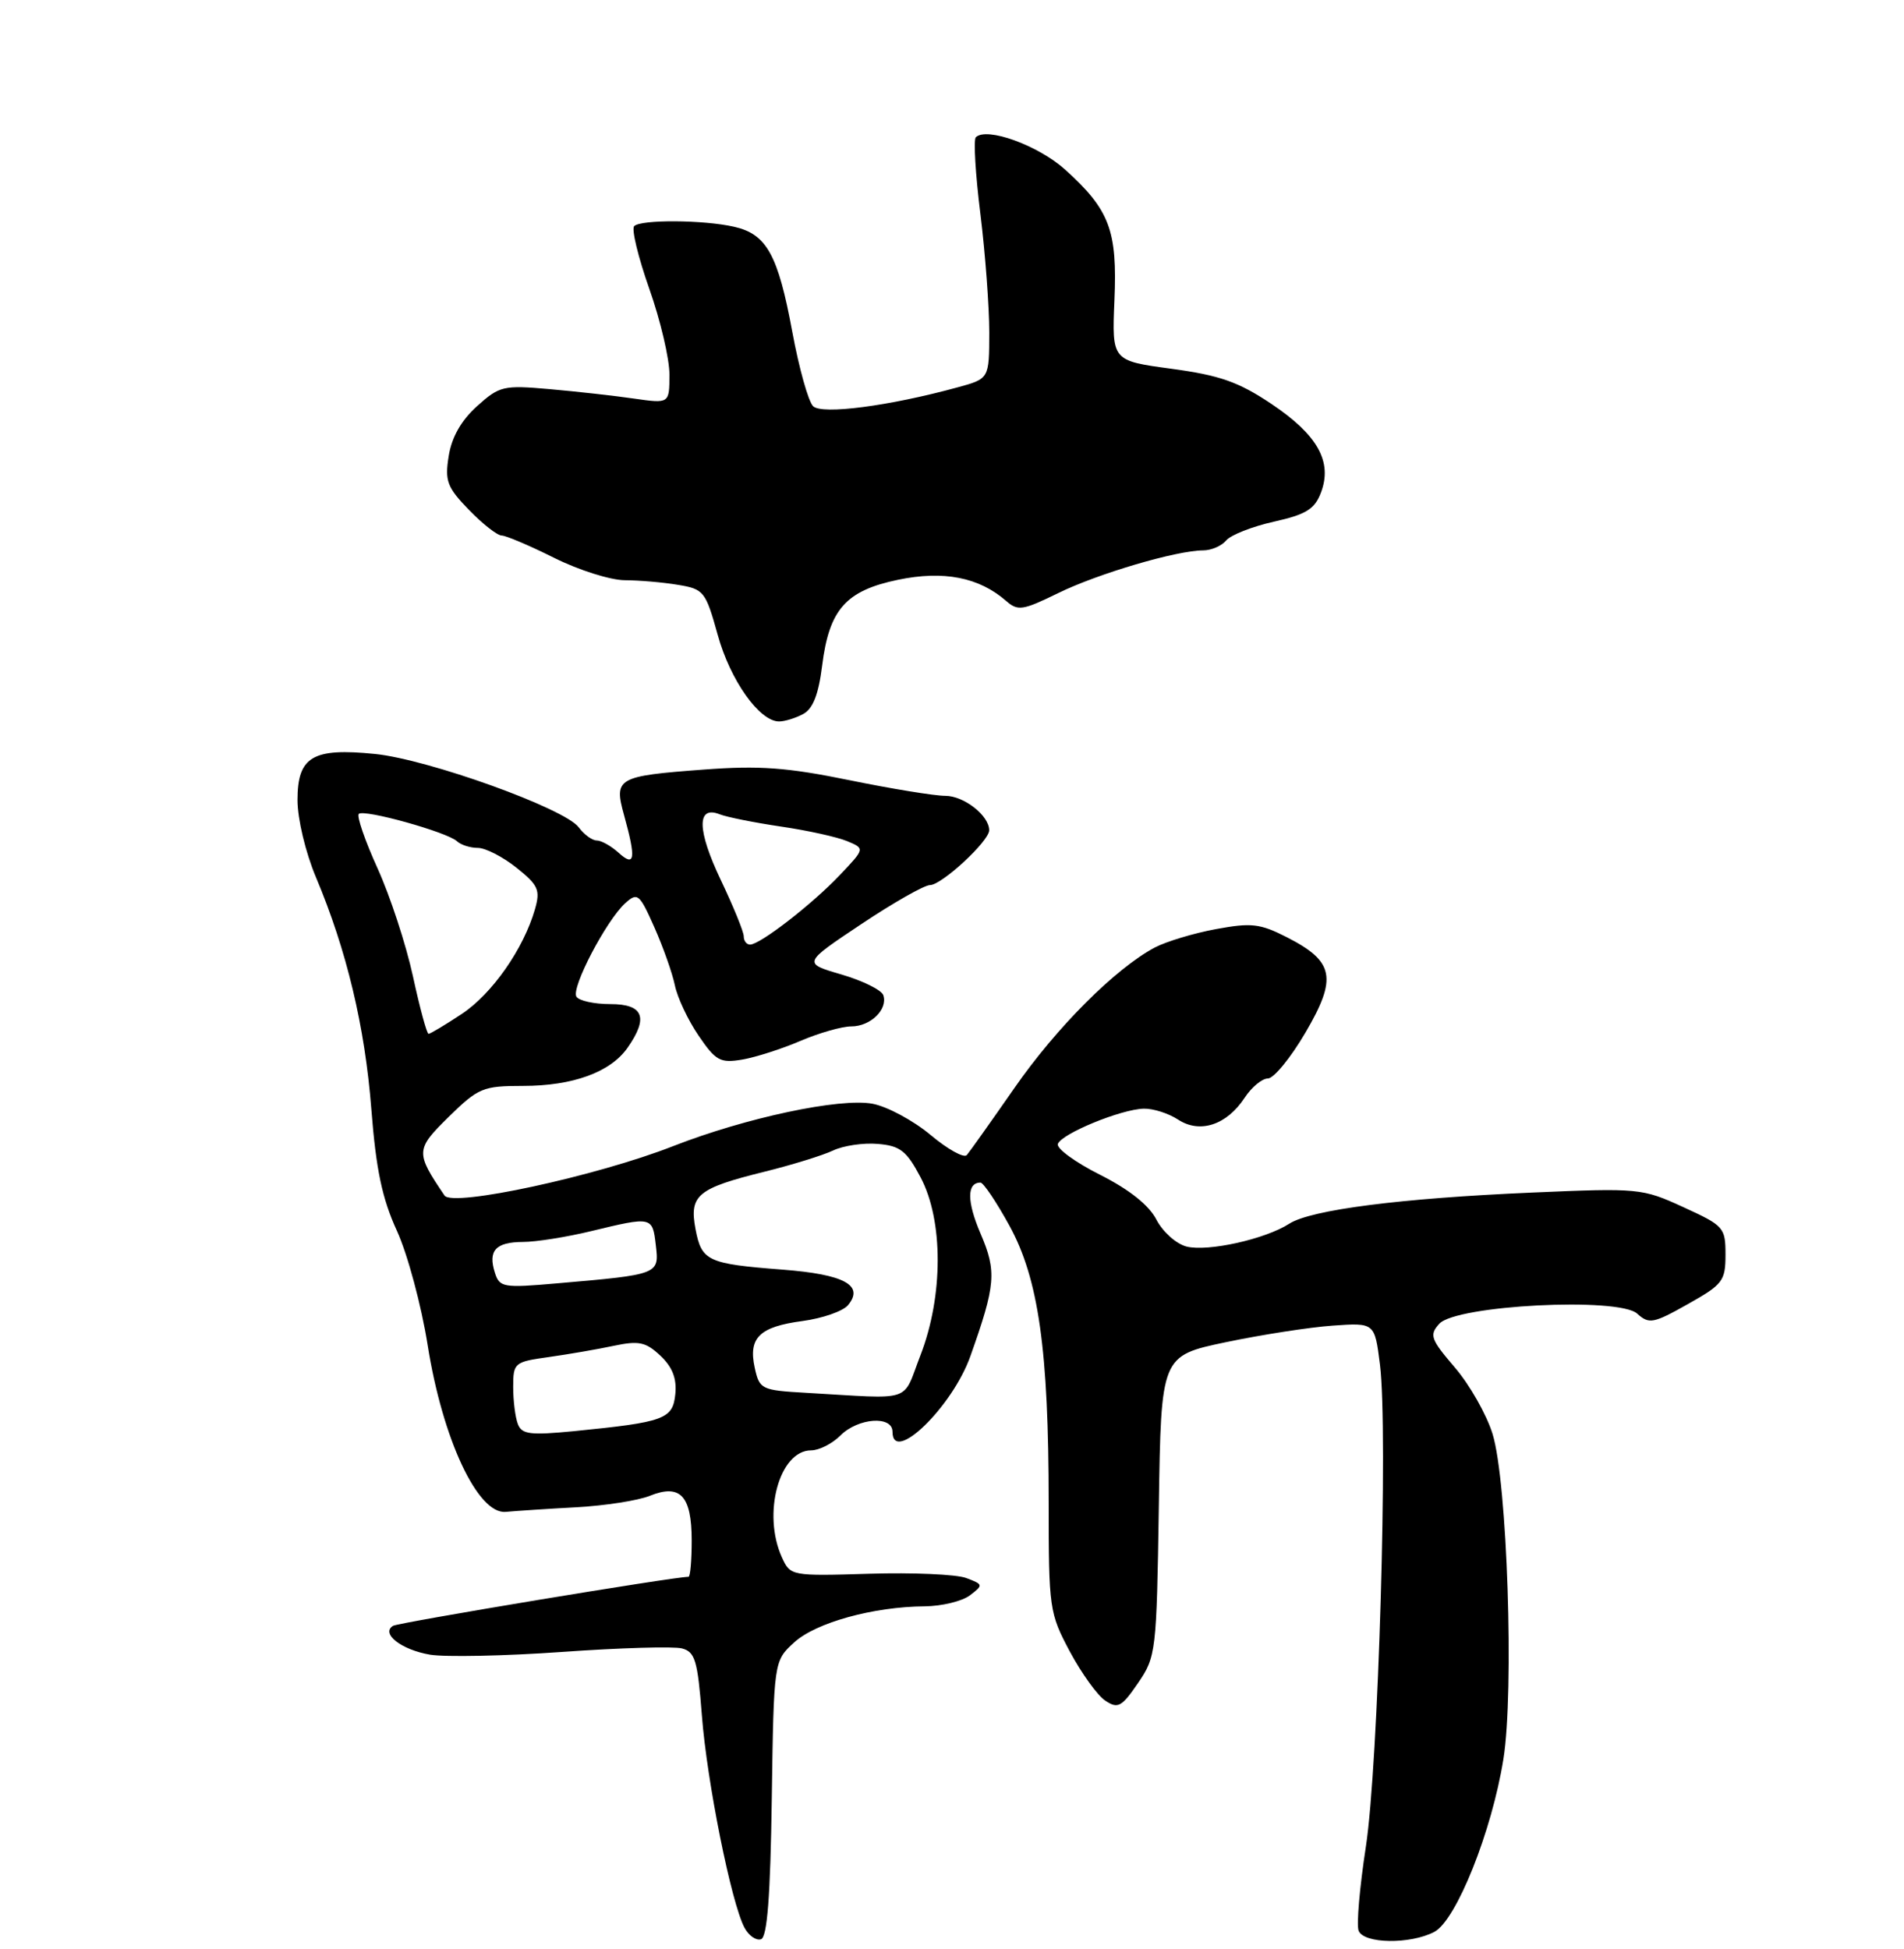 <?xml version="1.0" encoding="UTF-8" standalone="no"?>
<!DOCTYPE svg PUBLIC "-//W3C//DTD SVG 1.1//EN" "http://www.w3.org/Graphics/SVG/1.1/DTD/svg11.dtd" >
<svg xmlns="http://www.w3.org/2000/svg" xmlns:xlink="http://www.w3.org/1999/xlink" version="1.1" viewBox="0 0 256 262">
 <g >
 <path fill="currentColor"
d=" M 103.77 241.83 C 104.04 223.33 104.04 223.33 106.77 220.83 C 109.68 218.16 117.42 216.02 124.33 215.97 C 126.62 215.95 129.35 215.29 130.40 214.50 C 132.23 213.11 132.22 213.03 129.90 212.16 C 128.58 211.67 122.73 211.41 116.89 211.59 C 106.40 211.91 106.27 211.88 105.14 209.41 C 102.46 203.53 104.78 195.00 109.06 195.00 C 110.13 195.00 111.90 194.10 113.00 193.00 C 115.38 190.62 120.00 190.29 120.00 192.50 C 120.00 196.97 128.05 189.16 130.47 182.34 C 133.88 172.74 134.03 170.95 131.84 165.86 C 129.99 161.54 129.98 159.00 131.83 159.00 C 132.22 159.00 133.97 161.60 135.71 164.77 C 139.64 171.92 141.00 181.50 141.00 202.09 C 141.00 216.26 141.09 216.89 143.85 222.06 C 145.42 224.99 147.56 227.96 148.61 228.65 C 150.30 229.78 150.80 229.51 153.01 226.29 C 155.43 222.75 155.51 222.10 155.81 202.47 C 156.11 182.29 156.11 182.29 164.81 180.46 C 169.59 179.46 176.05 178.45 179.17 178.23 C 184.83 177.83 184.83 177.83 185.54 183.46 C 186.65 192.34 185.33 237.35 183.64 248.33 C 182.81 253.74 182.37 258.80 182.67 259.58 C 183.35 261.35 189.60 261.44 192.85 259.74 C 195.81 258.18 200.59 246.21 202.14 236.50 C 203.60 227.35 202.66 199.16 200.68 192.79 C 199.88 190.19 197.60 186.18 195.61 183.86 C 192.35 180.05 192.15 179.49 193.52 177.98 C 195.78 175.48 217.64 174.36 220.13 176.62 C 221.72 178.06 222.30 177.95 226.93 175.34 C 231.63 172.70 232.00 172.23 232.00 168.69 C 232.00 165.04 231.78 164.79 226.33 162.30 C 220.80 159.76 220.32 159.72 206.01 160.34 C 188.34 161.10 176.26 162.65 173.34 164.53 C 170.14 166.60 162.40 168.32 159.54 167.60 C 158.16 167.25 156.34 165.63 155.49 163.99 C 154.49 162.04 151.85 159.94 147.91 157.95 C 144.58 156.28 142.03 154.41 142.23 153.81 C 142.69 152.44 150.73 149.13 153.79 149.06 C 155.04 149.03 157.12 149.69 158.40 150.53 C 161.33 152.45 164.94 151.26 167.35 147.59 C 168.28 146.17 169.69 145.00 170.48 145.00 C 171.26 145.00 173.54 142.22 175.53 138.82 C 179.83 131.47 179.40 129.26 173.00 126.00 C 169.42 124.17 168.23 124.04 163.48 124.92 C 160.49 125.47 156.80 126.59 155.27 127.39 C 149.97 130.21 142.04 138.14 136.38 146.30 C 133.24 150.81 130.37 154.86 129.99 155.30 C 129.61 155.74 127.41 154.52 125.10 152.58 C 122.79 150.65 119.29 148.77 117.32 148.40 C 112.94 147.58 100.26 150.28 90.50 154.10 C 80.19 158.14 60.84 162.32 59.77 160.74 C 55.84 154.93 55.86 154.56 60.34 150.15 C 64.32 146.26 64.93 146.00 70.32 146.00 C 77.02 146.00 82.07 144.16 84.37 140.88 C 87.23 136.80 86.52 135.00 82.06 135.00 C 79.89 135.00 77.84 134.55 77.50 134.00 C 76.77 132.82 81.51 123.76 84.06 121.44 C 85.72 119.94 85.97 120.15 87.98 124.67 C 89.16 127.33 90.40 130.84 90.74 132.48 C 91.07 134.11 92.50 137.15 93.92 139.23 C 96.23 142.63 96.84 142.96 99.79 142.46 C 101.60 142.15 105.13 141.02 107.62 139.95 C 110.12 138.88 113.20 138.00 114.46 138.00 C 117.05 138.00 119.40 135.71 118.77 133.81 C 118.54 133.11 116.00 131.86 113.14 131.02 C 107.93 129.50 107.93 129.50 115.80 124.25 C 120.13 121.36 124.28 119.00 125.04 119.00 C 126.61 119.00 133.00 113.09 133.00 111.63 C 133.00 109.66 129.61 107.00 127.10 107.00 C 125.67 107.00 119.85 106.05 114.18 104.89 C 105.82 103.18 102.09 102.91 94.61 103.47 C 82.97 104.34 82.52 104.60 83.91 109.61 C 85.54 115.49 85.37 116.65 83.17 114.65 C 82.17 113.74 80.84 113.00 80.23 113.00 C 79.61 113.00 78.53 112.20 77.81 111.23 C 75.94 108.70 57.62 102.10 50.42 101.37 C 42.03 100.52 40.00 101.72 40.00 107.57 C 40.00 110.09 41.08 114.62 42.47 117.92 C 46.62 127.78 49.06 138.00 49.93 149.14 C 50.56 157.25 51.38 161.15 53.37 165.49 C 54.80 168.62 56.66 175.54 57.50 180.85 C 59.50 193.49 64.24 203.62 68.00 203.27 C 69.38 203.14 73.65 202.86 77.50 202.65 C 81.35 202.44 85.79 201.75 87.37 201.11 C 91.47 199.46 93.00 201.10 93.00 207.12 C 93.00 209.81 92.81 212.00 92.57 212.00 C 90.59 212.00 53.57 218.15 52.85 218.59 C 51.16 219.63 53.97 221.82 57.82 222.47 C 59.86 222.81 67.86 222.65 75.60 222.10 C 83.33 221.55 90.58 221.34 91.69 221.63 C 93.46 222.09 93.80 223.26 94.37 230.64 C 95.05 239.55 98.33 255.88 100.10 259.18 C 100.67 260.25 101.67 260.94 102.32 260.73 C 103.16 260.45 103.58 254.97 103.77 241.83 Z  M 107.99 96.00 C 109.30 95.30 110.06 93.37 110.54 89.49 C 111.49 81.93 113.72 79.41 120.75 77.95 C 126.86 76.68 131.63 77.61 135.26 80.78 C 136.85 82.18 137.50 82.08 142.26 79.75 C 147.62 77.12 158.22 74.00 161.77 74.00 C 162.86 74.00 164.25 73.40 164.87 72.66 C 165.48 71.93 168.36 70.79 171.28 70.14 C 175.62 69.17 176.77 68.45 177.61 66.22 C 179.18 62.07 177.16 58.47 170.94 54.30 C 166.51 51.34 164.01 50.46 157.50 49.58 C 149.50 48.50 149.50 48.50 149.84 40.38 C 150.24 30.97 149.20 28.22 143.22 22.81 C 139.59 19.54 132.64 17.02 131.20 18.46 C 130.88 18.79 131.15 23.43 131.82 28.78 C 132.48 34.12 133.01 41.30 133.01 44.71 C 133.00 50.92 133.00 50.92 128.75 52.08 C 119.54 54.60 110.54 55.77 109.33 54.62 C 108.69 54.00 107.43 49.51 106.53 44.63 C 104.61 34.25 103.08 31.48 98.71 30.49 C 94.58 29.55 86.17 29.50 85.27 30.40 C 84.88 30.78 85.80 34.56 87.29 38.80 C 88.79 43.03 90.02 48.25 90.01 50.39 C 90.00 54.27 90.00 54.27 85.25 53.59 C 82.64 53.21 77.54 52.64 73.91 52.32 C 67.67 51.77 67.16 51.89 64.13 54.62 C 62.01 56.53 60.73 58.78 60.33 61.31 C 59.79 64.67 60.11 65.52 63.06 68.56 C 64.89 70.45 66.87 72.00 67.45 72.00 C 68.03 72.01 71.20 73.35 74.50 75.00 C 77.80 76.65 82.08 78.00 84.00 78.01 C 85.92 78.02 89.14 78.29 91.15 78.63 C 94.64 79.20 94.87 79.50 96.50 85.36 C 98.18 91.46 102.11 97.00 104.75 97.00 C 105.51 97.00 106.97 96.55 107.99 96.00 Z  M 69.63 191.47 C 69.28 190.57 69.00 188.33 69.00 186.48 C 69.00 183.23 69.16 183.10 73.75 182.46 C 76.36 182.09 80.30 181.42 82.49 180.95 C 85.90 180.23 86.82 180.42 88.79 182.27 C 90.40 183.79 91.01 185.33 90.80 187.43 C 90.46 190.81 89.35 191.21 77.15 192.42 C 71.29 192.99 70.16 192.85 69.63 191.47 Z  M 108.32 187.26 C 102.37 186.92 102.11 186.79 101.48 183.91 C 100.59 179.86 102.10 178.38 107.91 177.61 C 110.59 177.25 113.34 176.29 114.02 175.48 C 116.23 172.81 113.53 171.34 105.21 170.70 C 95.10 169.92 94.33 169.55 93.51 165.23 C 92.66 160.69 93.77 159.77 102.81 157.53 C 106.49 156.62 110.62 155.34 112.00 154.69 C 113.38 154.03 116.09 153.63 118.03 153.80 C 121.03 154.05 121.89 154.72 123.78 158.30 C 126.85 164.10 126.84 174.25 123.76 182.21 C 121.24 188.70 123.06 188.10 108.32 187.26 Z  M 66.54 171.12 C 65.59 168.14 66.64 167.00 70.31 166.98 C 72.06 166.98 76.20 166.32 79.50 165.52 C 87.69 163.54 87.73 163.55 88.18 167.43 C 88.64 171.35 88.62 171.36 74.85 172.55 C 67.67 173.18 67.16 173.09 66.54 171.12 Z  M 55.52 131.25 C 54.59 126.99 52.45 120.46 50.76 116.74 C 49.07 113.02 47.94 109.73 48.24 109.43 C 48.91 108.75 60.14 111.88 61.45 113.11 C 61.97 113.60 63.23 114.00 64.25 114.00 C 65.27 114.00 67.61 115.20 69.44 116.66 C 72.38 119.01 72.67 119.66 71.93 122.24 C 70.40 127.57 66.17 133.62 62.08 136.33 C 59.86 137.80 57.85 139.00 57.62 139.00 C 57.39 139.00 56.44 135.51 55.52 131.25 Z  M 100.00 125.89 C 100.00 125.28 98.61 121.88 96.92 118.33 C 93.72 111.62 93.65 108.25 96.76 109.48 C 97.72 109.86 101.42 110.60 105.00 111.13 C 108.58 111.65 112.58 112.54 113.90 113.09 C 116.30 114.09 116.30 114.09 112.90 117.67 C 109.17 121.60 102.19 127.00 100.85 127.00 C 100.38 127.00 100.00 126.50 100.00 125.89 Z "/>
</g>
</svg>